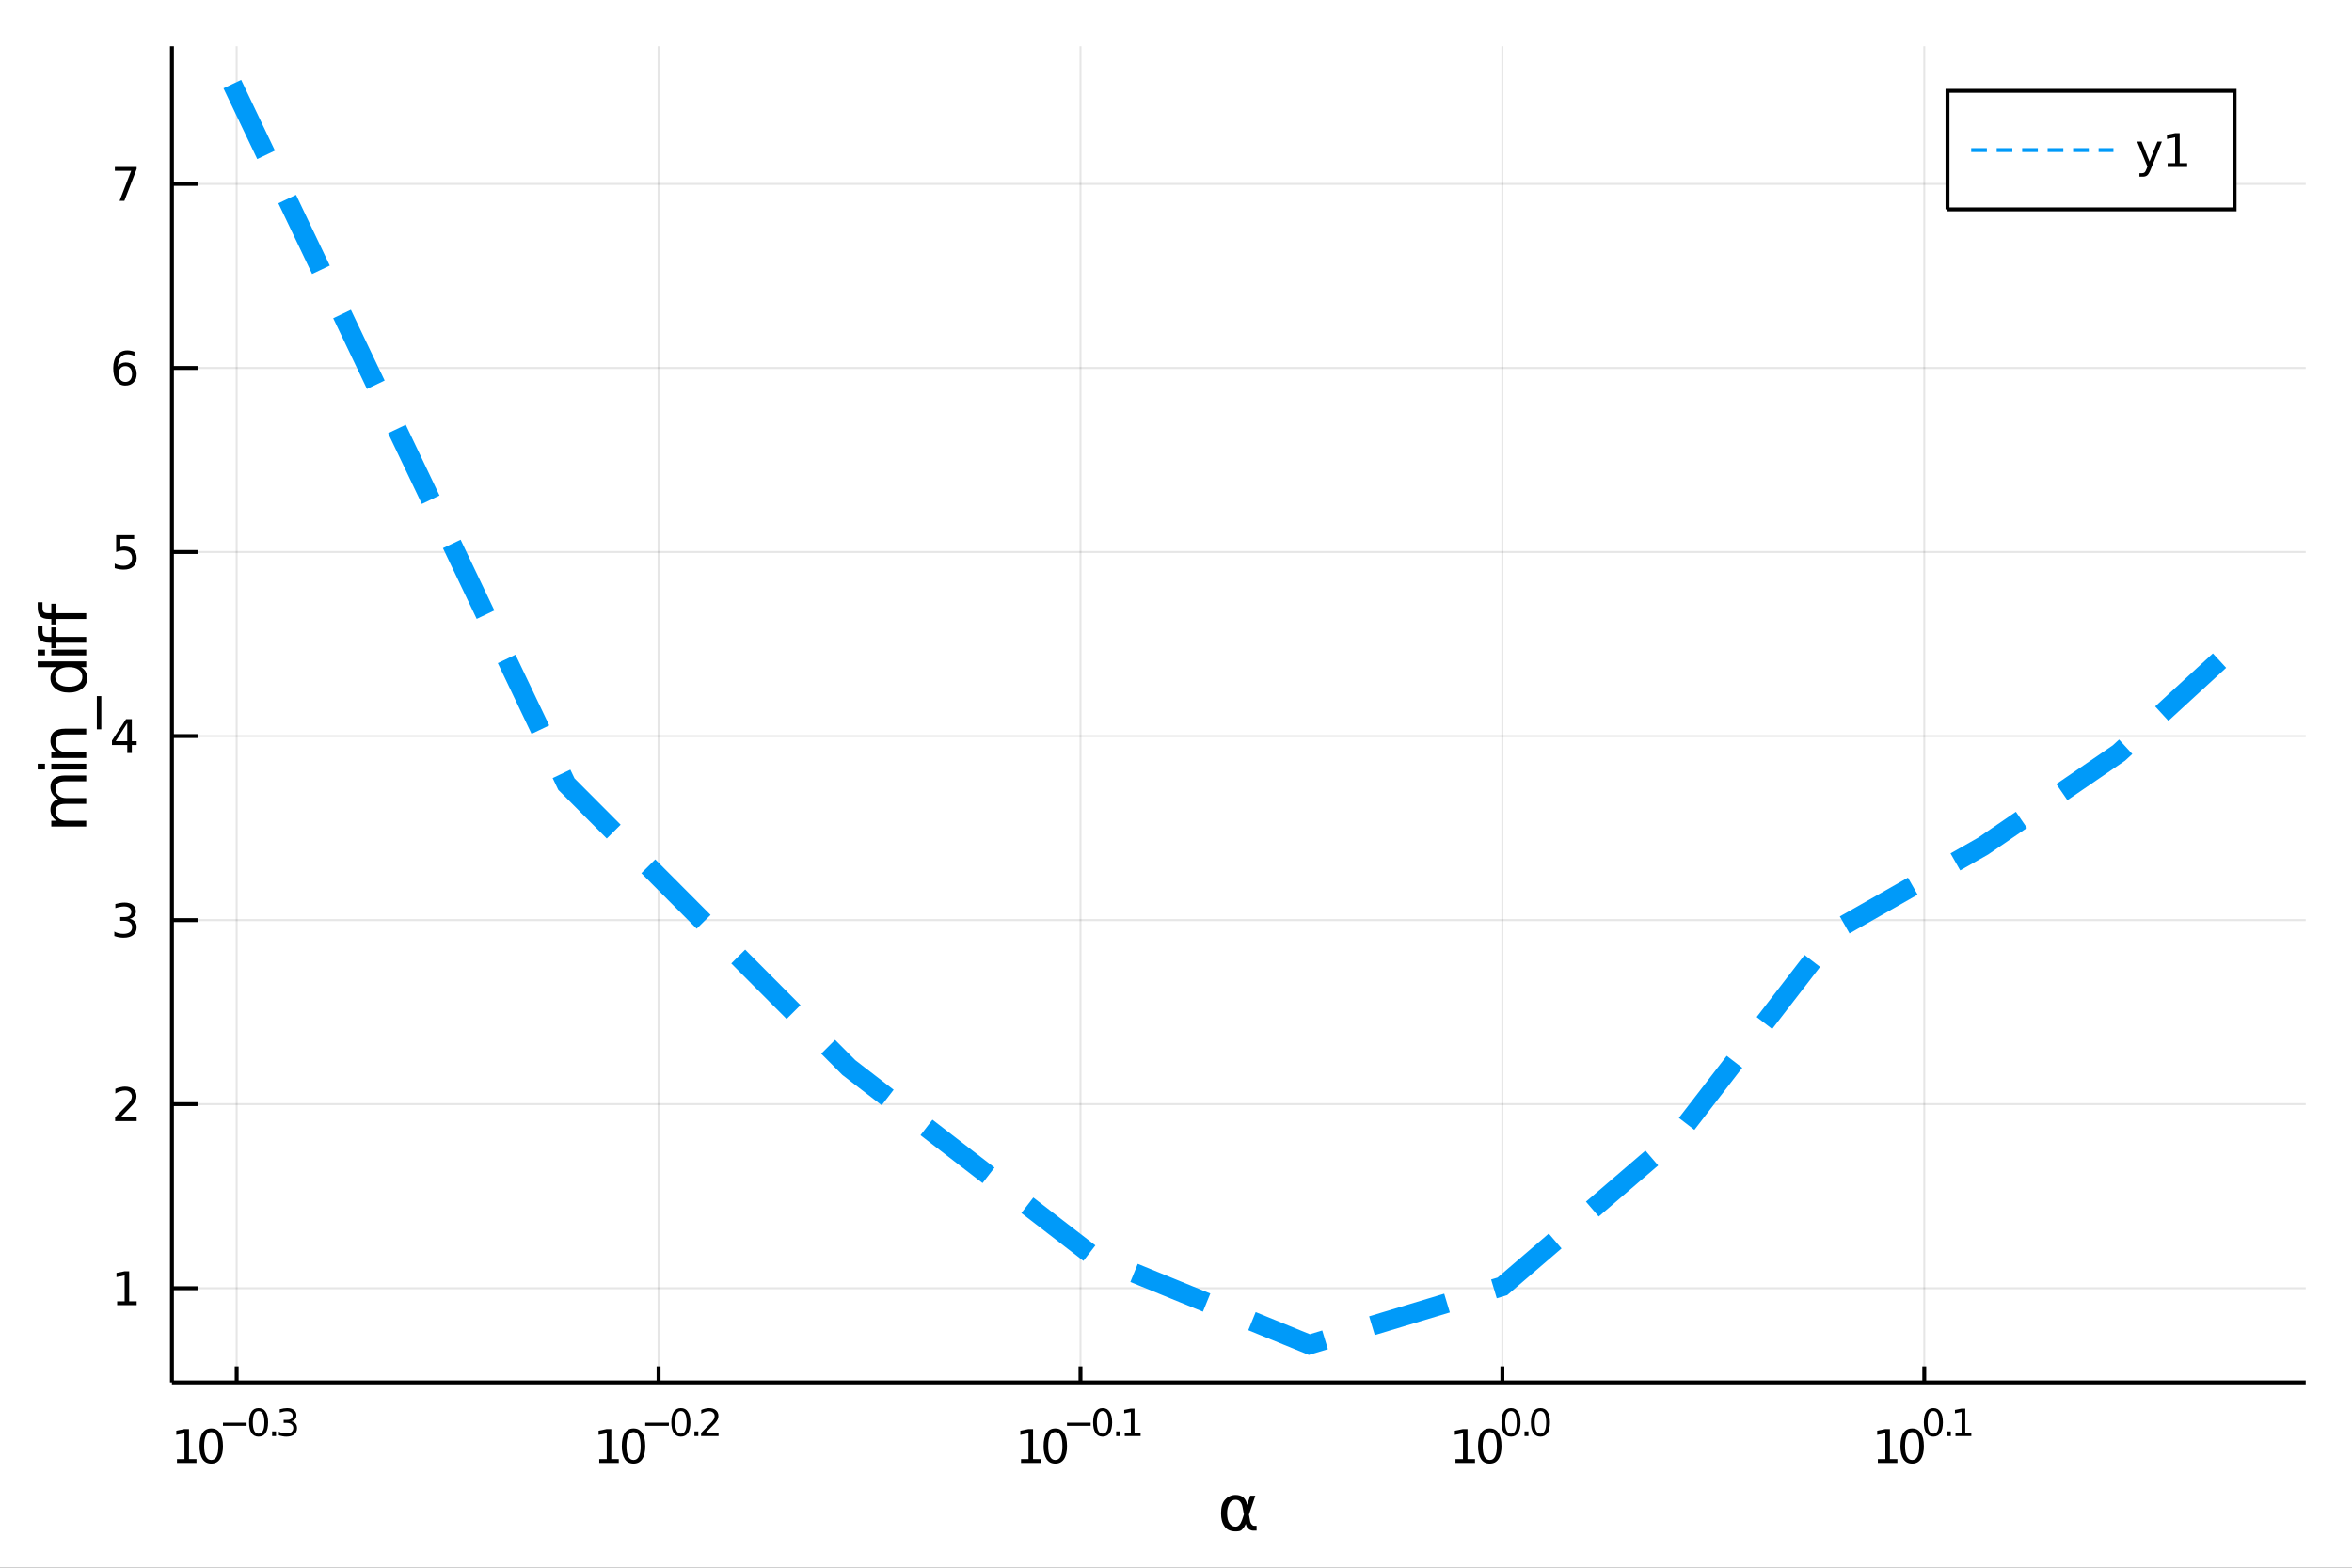 <?xml version="1.0" encoding="utf-8"?>
<svg xmlns="http://www.w3.org/2000/svg" xmlns:xlink="http://www.w3.org/1999/xlink" width="600" height="400" viewBox="0 0 2400 1600">
<rect x="0" y="0" width="2400" height="1600" fill="#333333" stroke="none"/>
<defs>
  <clipPath id="clip010">
    <rect x="0" y="0" width="2400" height="1600"/>
  </clipPath>
</defs>
<path clip-path="url(#clip010)" d="
M0 1600 L2400 1600 L2400 0 L0 0  Z
  " fill="#ffffff" fill-rule="evenodd" fill-opacity="1"/>
<defs>
  <clipPath id="clip011">
    <rect x="480" y="0" width="1681" height="1600"/>
  </clipPath>
</defs>
<path clip-path="url(#clip010)" d="
M175.445 1410.9 L2352.76 1410.9 L2352.76 47.244 L175.445 47.244  Z
  " fill="#ffffff" fill-rule="evenodd" fill-opacity="1"/>
<defs>
  <clipPath id="clip012">
    <rect x="175" y="47" width="2178" height="1365"/>
  </clipPath>
</defs>
<polyline clip-path="url(#clip012)" style="stroke:#000000; stroke-width:2; stroke-opacity:0.1; fill:none" points="
  241.501,1410.9 241.501,47.244 
  "/>
<polyline clip-path="url(#clip012)" style="stroke:#000000; stroke-width:2; stroke-opacity:0.1; fill:none" points="
  672.014,1410.9 672.014,47.244 
  "/>
<polyline clip-path="url(#clip012)" style="stroke:#000000; stroke-width:2; stroke-opacity:0.1; fill:none" points="
  1102.53,1410.9 1102.53,47.244 
  "/>
<polyline clip-path="url(#clip012)" style="stroke:#000000; stroke-width:2; stroke-opacity:0.1; fill:none" points="
  1533.04,1410.9 1533.04,47.244 
  "/>
<polyline clip-path="url(#clip012)" style="stroke:#000000; stroke-width:2; stroke-opacity:0.1; fill:none" points="
  1963.55,1410.9 1963.55,47.244 
  "/>
<polyline clip-path="url(#clip010)" style="stroke:#000000; stroke-width:4; stroke-opacity:1; fill:none" points="
  175.445,1410.9 2352.76,1410.9 
  "/>
<polyline clip-path="url(#clip010)" style="stroke:#000000; stroke-width:4; stroke-opacity:1; fill:none" points="
  241.501,1410.9 241.501,1394.53 
  "/>
<polyline clip-path="url(#clip010)" style="stroke:#000000; stroke-width:4; stroke-opacity:1; fill:none" points="
  672.014,1410.9 672.014,1394.53 
  "/>
<polyline clip-path="url(#clip010)" style="stroke:#000000; stroke-width:4; stroke-opacity:1; fill:none" points="
  1102.53,1410.9 1102.53,1394.53 
  "/>
<polyline clip-path="url(#clip010)" style="stroke:#000000; stroke-width:4; stroke-opacity:1; fill:none" points="
  1533.04,1410.9 1533.04,1394.53 
  "/>
<polyline clip-path="url(#clip010)" style="stroke:#000000; stroke-width:4; stroke-opacity:1; fill:none" points="
  1963.55,1410.9 1963.55,1394.53 
  "/>
<path clip-path="url(#clip010)" d="M 0 0 M180.592 1489.17 L188.231 1489.17 L188.231 1462.8 L179.92 1464.47 L179.92 1460.21 L188.184 1458.54 L192.86 1458.54 L192.86 1489.17 L200.499 1489.17 L200.499 1493.1 L180.592 1493.1 L180.592 1489.17 Z" fill="#000000" fill-rule="evenodd" fill-opacity="1" /><path clip-path="url(#clip010)" d="M 0 0 M215.568 1461.62 Q211.957 1461.62 210.129 1465.19 Q208.323 1468.73 208.323 1475.86 Q208.323 1482.97 210.129 1486.53 Q211.957 1490.07 215.568 1490.07 Q219.203 1490.07 221.008 1486.53 Q222.837 1482.97 222.837 1475.86 Q222.837 1468.73 221.008 1465.19 Q219.203 1461.62 215.568 1461.62 M215.568 1457.92 Q221.379 1457.92 224.434 1462.53 Q227.513 1467.11 227.513 1475.86 Q227.513 1484.59 224.434 1489.19 Q221.379 1493.78 215.568 1493.78 Q209.758 1493.78 206.68 1489.19 Q203.624 1484.59 203.624 1475.86 Q203.624 1467.11 206.68 1462.53 Q209.758 1457.92 215.568 1457.92 Z" fill="#000000" fill-rule="evenodd" fill-opacity="1" /><path clip-path="url(#clip010)" d="M 0 0 M227.513 1452.02 L251.624 1452.02 L251.624 1455.22 L227.513 1455.22 L227.513 1452.02 Z" fill="#000000" fill-rule="evenodd" fill-opacity="1" /><path clip-path="url(#clip010)" d="M 0 0 M263.868 1440.11 Q260.934 1440.11 259.448 1443.01 Q257.981 1445.89 257.981 1451.68 Q257.981 1457.46 259.448 1460.35 Q260.934 1463.23 263.868 1463.23 Q266.821 1463.23 268.288 1460.35 Q269.774 1457.46 269.774 1451.68 Q269.774 1445.89 268.288 1443.01 Q266.821 1440.11 263.868 1440.11 M263.868 1437.11 Q268.589 1437.11 271.072 1440.85 Q273.573 1444.57 273.573 1451.68 Q273.573 1458.77 271.072 1462.51 Q268.589 1466.24 263.868 1466.24 Q259.147 1466.24 256.646 1462.51 Q254.163 1458.77 254.163 1451.68 Q254.163 1444.57 256.646 1440.85 Q259.147 1437.11 263.868 1437.11 Z" fill="#000000" fill-rule="evenodd" fill-opacity="1" /><path clip-path="url(#clip010)" d="M 0 0 M277.692 1460.92 L281.66 1460.92 L281.66 1465.69 L277.692 1465.69 L277.692 1460.92 Z" fill="#000000" fill-rule="evenodd" fill-opacity="1" /><path clip-path="url(#clip010)" d="M 0 0 M297.29 1450.55 Q300.017 1451.14 301.54 1452.98 Q303.082 1454.82 303.082 1457.53 Q303.082 1461.69 300.224 1463.96 Q297.365 1466.24 292.099 1466.24 Q290.331 1466.24 288.45 1465.88 Q286.588 1465.54 284.594 1464.85 L284.594 1461.18 Q286.174 1462.1 288.055 1462.57 Q289.936 1463.04 291.986 1463.04 Q295.559 1463.04 297.421 1461.63 Q299.302 1460.22 299.302 1457.53 Q299.302 1455.05 297.553 1453.66 Q295.823 1452.25 292.719 1452.25 L289.447 1452.25 L289.447 1449.12 L292.87 1449.12 Q295.672 1449.12 297.158 1448.01 Q298.644 1446.89 298.644 1444.78 Q298.644 1442.62 297.102 1441.47 Q295.578 1440.3 292.719 1440.3 Q291.158 1440.3 289.372 1440.64 Q287.585 1440.98 285.441 1441.69 L285.441 1438.31 Q287.604 1437.71 289.484 1437.41 Q291.384 1437.11 293.058 1437.11 Q297.384 1437.11 299.904 1439.08 Q302.424 1441.04 302.424 1444.38 Q302.424 1446.72 301.089 1448.33 Q299.753 1449.93 297.29 1450.55 Z" fill="#000000" fill-rule="evenodd" fill-opacity="1" /><path clip-path="url(#clip010)" d="M 0 0 M611.49 1489.17 L619.129 1489.17 L619.129 1462.8 L610.819 1464.47 L610.819 1460.21 L619.082 1458.54 L623.758 1458.54 L623.758 1489.17 L631.397 1489.17 L631.397 1493.1 L611.49 1493.1 L611.49 1489.17 Z" fill="#000000" fill-rule="evenodd" fill-opacity="1" /><path clip-path="url(#clip010)" d="M 0 0 M646.467 1461.62 Q642.855 1461.62 641.027 1465.19 Q639.221 1468.73 639.221 1475.86 Q639.221 1482.97 641.027 1486.53 Q642.855 1490.07 646.467 1490.07 Q650.101 1490.07 651.906 1486.53 Q653.735 1482.97 653.735 1475.86 Q653.735 1468.73 651.906 1465.19 Q650.101 1461.62 646.467 1461.62 M646.467 1457.92 Q652.277 1457.92 655.332 1462.53 Q658.411 1467.11 658.411 1475.86 Q658.411 1484.59 655.332 1489.19 Q652.277 1493.78 646.467 1493.78 Q640.656 1493.78 637.578 1489.19 Q634.522 1484.59 634.522 1475.86 Q634.522 1467.11 637.578 1462.53 Q640.656 1457.92 646.467 1457.92 Z" fill="#000000" fill-rule="evenodd" fill-opacity="1" /><path clip-path="url(#clip010)" d="M 0 0 M658.411 1452.02 L682.522 1452.02 L682.522 1455.22 L658.411 1455.22 L658.411 1452.02 Z" fill="#000000" fill-rule="evenodd" fill-opacity="1" /><path clip-path="url(#clip010)" d="M 0 0 M694.766 1440.11 Q691.832 1440.11 690.346 1443.01 Q688.879 1445.89 688.879 1451.68 Q688.879 1457.46 690.346 1460.35 Q691.832 1463.23 694.766 1463.23 Q697.719 1463.23 699.186 1460.35 Q700.672 1457.46 700.672 1451.68 Q700.672 1445.89 699.186 1443.01 Q697.719 1440.11 694.766 1440.11 M694.766 1437.11 Q699.487 1437.11 701.97 1440.85 Q704.471 1444.57 704.471 1451.68 Q704.471 1458.77 701.97 1462.51 Q699.487 1466.24 694.766 1466.24 Q690.046 1466.24 687.544 1462.51 Q685.062 1458.77 685.062 1451.68 Q685.062 1444.57 687.544 1440.85 Q690.046 1437.11 694.766 1437.11 Z" fill="#000000" fill-rule="evenodd" fill-opacity="1" /><path clip-path="url(#clip010)" d="M 0 0 M708.59 1460.92 L712.558 1460.92 L712.558 1465.69 L708.59 1465.69 L708.59 1460.92 Z" fill="#000000" fill-rule="evenodd" fill-opacity="1" /><path clip-path="url(#clip010)" d="M 0 0 M719.95 1462.5 L733.209 1462.5 L733.209 1465.69 L715.38 1465.69 L715.38 1462.5 Q717.543 1460.26 721.266 1456.5 Q725.009 1452.72 725.968 1451.63 Q727.793 1449.58 728.507 1448.16 Q729.241 1446.74 729.241 1445.36 Q729.241 1443.12 727.661 1441.71 Q726.1 1440.3 723.58 1440.3 Q721.793 1440.3 719.799 1440.92 Q717.825 1441.54 715.568 1442.8 L715.568 1438.97 Q717.862 1438.05 719.856 1437.58 Q721.85 1437.11 723.505 1437.11 Q727.868 1437.11 730.463 1439.29 Q733.059 1441.47 733.059 1445.12 Q733.059 1446.85 732.401 1448.41 Q731.761 1449.95 730.05 1452.06 Q729.579 1452.6 727.059 1455.22 Q724.539 1457.81 719.95 1462.5 Z" fill="#000000" fill-rule="evenodd" fill-opacity="1" /><path clip-path="url(#clip010)" d="M 0 0 M1041.85 1489.17 L1049.49 1489.17 L1049.49 1462.8 L1041.18 1464.47 L1041.18 1460.21 L1049.44 1458.54 L1054.12 1458.54 L1054.12 1489.17 L1061.76 1489.17 L1061.76 1493.1 L1041.85 1493.1 L1041.85 1489.17 Z" fill="#000000" fill-rule="evenodd" fill-opacity="1" /><path clip-path="url(#clip010)" d="M 0 0 M1076.83 1461.62 Q1073.22 1461.62 1071.39 1465.19 Q1069.58 1468.73 1069.58 1475.86 Q1069.58 1482.97 1071.39 1486.53 Q1073.22 1490.07 1076.83 1490.07 Q1080.46 1490.07 1082.27 1486.53 Q1084.1 1482.97 1084.1 1475.86 Q1084.1 1468.73 1082.27 1465.19 Q1080.46 1461.62 1076.83 1461.62 M1076.83 1457.92 Q1082.64 1457.92 1085.69 1462.53 Q1088.77 1467.11 1088.77 1475.86 Q1088.77 1484.59 1085.69 1489.19 Q1082.64 1493.78 1076.83 1493.78 Q1071.02 1493.78 1067.94 1489.19 Q1064.88 1484.59 1064.88 1475.86 Q1064.88 1467.11 1067.94 1462.53 Q1071.02 1457.92 1076.83 1457.92 Z" fill="#000000" fill-rule="evenodd" fill-opacity="1" /><path clip-path="url(#clip010)" d="M 0 0 M1088.77 1452.02 L1112.88 1452.02 L1112.88 1455.22 L1088.77 1455.22 L1088.77 1452.02 Z" fill="#000000" fill-rule="evenodd" fill-opacity="1" /><path clip-path="url(#clip010)" d="M 0 0 M1125.13 1440.11 Q1122.19 1440.11 1120.71 1443.01 Q1119.24 1445.89 1119.24 1451.68 Q1119.24 1457.46 1120.71 1460.35 Q1122.19 1463.23 1125.13 1463.23 Q1128.08 1463.23 1129.55 1460.35 Q1131.03 1457.46 1131.03 1451.68 Q1131.03 1445.89 1129.55 1443.01 Q1128.08 1440.11 1125.13 1440.11 M1125.13 1437.11 Q1129.85 1437.11 1132.33 1440.85 Q1134.83 1444.57 1134.83 1451.68 Q1134.83 1458.77 1132.33 1462.51 Q1129.85 1466.24 1125.13 1466.24 Q1120.41 1466.24 1117.91 1462.51 Q1115.42 1458.77 1115.42 1451.68 Q1115.42 1444.57 1117.91 1440.85 Q1120.41 1437.11 1125.13 1437.11 Z" fill="#000000" fill-rule="evenodd" fill-opacity="1" /><path clip-path="url(#clip010)" d="M 0 0 M1138.95 1460.92 L1142.92 1460.92 L1142.92 1465.69 L1138.95 1465.69 L1138.95 1460.92 Z" fill="#000000" fill-rule="evenodd" fill-opacity="1" /><path clip-path="url(#clip010)" d="M 0 0 M1147.7 1462.5 L1153.9 1462.5 L1153.9 1441.07 L1147.15 1442.43 L1147.15 1438.97 L1153.87 1437.61 L1157.67 1437.61 L1157.67 1462.5 L1163.87 1462.5 L1163.87 1465.69 L1147.7 1465.69 L1147.7 1462.5 Z" fill="#000000" fill-rule="evenodd" fill-opacity="1" /><path clip-path="url(#clip010)" d="M 0 0 M1485.19 1489.17 L1492.83 1489.17 L1492.83 1462.8 L1484.52 1464.47 L1484.52 1460.21 L1492.78 1458.54 L1497.46 1458.54 L1497.46 1489.17 L1505.1 1489.17 L1505.1 1493.1 L1485.19 1493.1 L1485.19 1489.17 Z" fill="#000000" fill-rule="evenodd" fill-opacity="1" /><path clip-path="url(#clip010)" d="M 0 0 M1520.17 1461.62 Q1516.56 1461.62 1514.73 1465.19 Q1512.92 1468.73 1512.92 1475.86 Q1512.92 1482.97 1514.73 1486.53 Q1516.56 1490.07 1520.17 1490.07 Q1523.8 1490.07 1525.61 1486.53 Q1527.44 1482.97 1527.44 1475.86 Q1527.44 1468.73 1525.61 1465.19 Q1523.8 1461.62 1520.17 1461.62 M1520.17 1457.92 Q1525.98 1457.92 1529.03 1462.53 Q1532.11 1467.11 1532.11 1475.86 Q1532.11 1484.59 1529.03 1489.19 Q1525.98 1493.78 1520.17 1493.78 Q1514.36 1493.78 1511.28 1489.19 Q1508.22 1484.59 1508.22 1475.86 Q1508.22 1467.11 1511.28 1462.53 Q1514.36 1457.92 1520.17 1457.92 Z" fill="#000000" fill-rule="evenodd" fill-opacity="1" /><path clip-path="url(#clip010)" d="M 0 0 M1541.82 1440.11 Q1538.88 1440.11 1537.4 1443.01 Q1535.93 1445.89 1535.93 1451.68 Q1535.93 1457.46 1537.4 1460.35 Q1538.88 1463.23 1541.82 1463.23 Q1544.77 1463.23 1546.24 1460.35 Q1547.72 1457.46 1547.72 1451.68 Q1547.72 1445.89 1546.24 1443.01 Q1544.77 1440.11 1541.82 1440.11 M1541.82 1437.11 Q1546.54 1437.11 1549.02 1440.85 Q1551.52 1444.57 1551.52 1451.68 Q1551.52 1458.77 1549.02 1462.51 Q1546.54 1466.24 1541.82 1466.24 Q1537.1 1466.24 1534.59 1462.51 Q1532.11 1458.77 1532.11 1451.68 Q1532.11 1444.57 1534.59 1440.85 Q1537.1 1437.11 1541.82 1437.11 Z" fill="#000000" fill-rule="evenodd" fill-opacity="1" /><path clip-path="url(#clip010)" d="M 0 0 M1555.64 1460.92 L1559.61 1460.92 L1559.61 1465.69 L1555.64 1465.69 L1555.64 1460.92 Z" fill="#000000" fill-rule="evenodd" fill-opacity="1" /><path clip-path="url(#clip010)" d="M 0 0 M1571.85 1440.11 Q1568.92 1440.11 1567.43 1443.01 Q1565.97 1445.89 1565.97 1451.68 Q1565.97 1457.46 1567.43 1460.35 Q1568.92 1463.23 1571.85 1463.23 Q1574.81 1463.23 1576.27 1460.35 Q1577.76 1457.46 1577.76 1451.68 Q1577.76 1445.89 1576.27 1443.01 Q1574.81 1440.11 1571.85 1440.11 M1571.85 1437.11 Q1576.57 1437.11 1579.06 1440.85 Q1581.56 1444.57 1581.56 1451.68 Q1581.56 1458.77 1579.06 1462.51 Q1576.57 1466.24 1571.85 1466.24 Q1567.13 1466.24 1564.63 1462.51 Q1562.15 1458.77 1562.15 1451.68 Q1562.15 1444.57 1564.63 1440.85 Q1567.13 1437.11 1571.85 1437.11 Z" fill="#000000" fill-rule="evenodd" fill-opacity="1" /><path clip-path="url(#clip010)" d="M 0 0 M1916.2 1489.17 L1923.84 1489.17 L1923.84 1462.8 L1915.53 1464.47 L1915.53 1460.21 L1923.79 1458.54 L1928.47 1458.54 L1928.47 1489.17 L1936.11 1489.17 L1936.11 1493.1 L1916.2 1493.1 L1916.2 1489.17 Z" fill="#000000" fill-rule="evenodd" fill-opacity="1" /><path clip-path="url(#clip010)" d="M 0 0 M1951.18 1461.62 Q1947.57 1461.62 1945.74 1465.19 Q1943.93 1468.73 1943.93 1475.86 Q1943.93 1482.97 1945.74 1486.53 Q1947.57 1490.07 1951.18 1490.07 Q1954.81 1490.07 1956.62 1486.53 Q1958.45 1482.97 1958.45 1475.86 Q1958.45 1468.73 1956.62 1465.19 Q1954.81 1461.62 1951.18 1461.62 M1951.18 1457.92 Q1956.99 1457.92 1960.04 1462.53 Q1963.12 1467.11 1963.12 1475.86 Q1963.12 1484.59 1960.04 1489.19 Q1956.99 1493.78 1951.18 1493.78 Q1945.37 1493.78 1942.29 1489.19 Q1939.23 1484.59 1939.23 1475.86 Q1939.23 1467.11 1942.29 1462.53 Q1945.37 1457.92 1951.18 1457.92 Z" fill="#000000" fill-rule="evenodd" fill-opacity="1" /><path clip-path="url(#clip010)" d="M 0 0 M1972.83 1440.11 Q1969.89 1440.11 1968.41 1443.01 Q1966.94 1445.89 1966.94 1451.68 Q1966.94 1457.46 1968.41 1460.35 Q1969.89 1463.23 1972.83 1463.23 Q1975.78 1463.23 1977.25 1460.35 Q1978.73 1457.46 1978.73 1451.68 Q1978.73 1445.89 1977.25 1443.01 Q1975.78 1440.11 1972.83 1440.11 M1972.83 1437.11 Q1977.55 1437.11 1980.03 1440.85 Q1982.53 1444.57 1982.53 1451.68 Q1982.53 1458.77 1980.03 1462.51 Q1977.55 1466.24 1972.83 1466.24 Q1968.11 1466.24 1965.61 1462.51 Q1963.12 1458.77 1963.12 1451.68 Q1963.12 1444.57 1965.61 1440.85 Q1968.11 1437.11 1972.83 1437.11 Z" fill="#000000" fill-rule="evenodd" fill-opacity="1" /><path clip-path="url(#clip010)" d="M 0 0 M1986.65 1460.92 L1990.62 1460.92 L1990.62 1465.69 L1986.65 1465.69 L1986.65 1460.92 Z" fill="#000000" fill-rule="evenodd" fill-opacity="1" /><path clip-path="url(#clip010)" d="M 0 0 M1995.4 1462.5 L2001.6 1462.5 L2001.6 1441.07 L1994.85 1442.43 L1994.85 1438.97 L2001.57 1437.61 L2005.37 1437.61 L2005.37 1462.5 L2011.57 1462.5 L2011.57 1465.69 L1995.4 1465.69 L1995.4 1462.5 Z" fill="#000000" fill-rule="evenodd" fill-opacity="1" /><path clip-path="url(#clip010)" d="M 0 0 M1269.3 1545.6 L1267.9 1538.25 Q1266.47 1530.71 1260.81 1530.71 Q1256.54 1530.71 1254.6 1534.21 Q1252.15 1538.6 1252.15 1544.39 Q1252.15 1551.4 1254.54 1554.74 Q1256.96 1558.14 1260.81 1558.14 Q1265.07 1558.14 1267.36 1551.36 L1269.3 1545.6 M1272.58 1535.86 L1275.73 1526.54 L1280.95 1526.54 L1274.43 1545.86 L1275.7 1552.83 Q1275.99 1554.39 1277.1 1555.69 Q1278.41 1557.22 1279.43 1557.22 L1282.23 1557.22 L1282.23 1562.19 L1278.73 1562.19 Q1275.73 1562.19 1273.06 1559.51 Q1271.76 1558.18 1271.21 1555.37 Q1269.75 1558.91 1266.76 1561.68 Q1265.36 1562.98 1260.81 1562.98 Q1253.33 1562.98 1249.7 1558.14 Q1245.97 1553.15 1245.97 1544.39 Q1245.97 1535.04 1250.02 1530.64 Q1254.5 1525.74 1260.81 1525.74 Q1270.7 1525.74 1272.58 1535.86 Z" fill="#000000" fill-rule="evenodd" fill-opacity="1" /><polyline clip-path="url(#clip012)" style="stroke:#000000; stroke-width:2; stroke-opacity:0.1; fill:none" points="
  175.445,1314.75 2352.76,1314.75 
  "/>
<polyline clip-path="url(#clip012)" style="stroke:#000000; stroke-width:2; stroke-opacity:0.1; fill:none" points="
  175.445,1126.91 2352.76,1126.91 
  "/>
<polyline clip-path="url(#clip012)" style="stroke:#000000; stroke-width:2; stroke-opacity:0.1; fill:none" points="
  175.445,939.071 2352.76,939.071 
  "/>
<polyline clip-path="url(#clip012)" style="stroke:#000000; stroke-width:2; stroke-opacity:0.1; fill:none" points="
  175.445,751.231 2352.76,751.231 
  "/>
<polyline clip-path="url(#clip012)" style="stroke:#000000; stroke-width:2; stroke-opacity:0.1; fill:none" points="
  175.445,563.39 2352.76,563.39 
  "/>
<polyline clip-path="url(#clip012)" style="stroke:#000000; stroke-width:2; stroke-opacity:0.1; fill:none" points="
  175.445,375.55 2352.76,375.55 
  "/>
<polyline clip-path="url(#clip012)" style="stroke:#000000; stroke-width:2; stroke-opacity:0.1; fill:none" points="
  175.445,187.71 2352.76,187.71 
  "/>
<polyline clip-path="url(#clip010)" style="stroke:#000000; stroke-width:4; stroke-opacity:1; fill:none" points="
  175.445,1410.9 175.445,47.244 
  "/>
<polyline clip-path="url(#clip010)" style="stroke:#000000; stroke-width:4; stroke-opacity:1; fill:none" points="
  175.445,1314.75 201.573,1314.75 
  "/>
<polyline clip-path="url(#clip010)" style="stroke:#000000; stroke-width:4; stroke-opacity:1; fill:none" points="
  175.445,1126.91 201.573,1126.91 
  "/>
<polyline clip-path="url(#clip010)" style="stroke:#000000; stroke-width:4; stroke-opacity:1; fill:none" points="
  175.445,939.071 201.573,939.071 
  "/>
<polyline clip-path="url(#clip010)" style="stroke:#000000; stroke-width:4; stroke-opacity:1; fill:none" points="
  175.445,751.231 201.573,751.231 
  "/>
<polyline clip-path="url(#clip010)" style="stroke:#000000; stroke-width:4; stroke-opacity:1; fill:none" points="
  175.445,563.39 201.573,563.39 
  "/>
<polyline clip-path="url(#clip010)" style="stroke:#000000; stroke-width:4; stroke-opacity:1; fill:none" points="
  175.445,375.55 201.573,375.55 
  "/>
<polyline clip-path="url(#clip010)" style="stroke:#000000; stroke-width:4; stroke-opacity:1; fill:none" points="
  175.445,187.71 201.573,187.71 
  "/>
<path clip-path="url(#clip010)" d="M 0 0 M119.538 1328.1 L127.177 1328.1 L127.177 1301.73 L118.867 1303.4 L118.867 1299.14 L127.13 1297.47 L131.806 1297.47 L131.806 1328.1 L139.445 1328.1 L139.445 1332.03 L119.538 1332.03 L119.538 1328.1 Z" fill="#000000" fill-rule="evenodd" fill-opacity="1" /><path clip-path="url(#clip010)" d="M 0 0 M123.126 1140.26 L139.445 1140.26 L139.445 1144.19 L117.501 1144.19 L117.501 1140.26 Q120.163 1137.5 124.746 1132.87 Q129.353 1128.22 130.533 1126.88 Q132.779 1124.35 133.658 1122.62 Q134.561 1120.86 134.561 1119.17 Q134.561 1116.41 132.617 1114.68 Q130.695 1112.94 127.593 1112.94 Q125.394 1112.94 122.941 1113.71 Q120.51 1114.47 117.732 1116.02 L117.732 1111.3 Q120.556 1110.16 123.01 1109.59 Q125.464 1109.01 127.501 1109.01 Q132.871 1109.01 136.066 1111.69 Q139.26 1114.38 139.26 1118.87 Q139.26 1121 138.45 1122.92 Q137.663 1124.82 135.556 1127.41 Q134.978 1128.08 131.876 1131.3 Q128.774 1134.49 123.126 1140.26 Z" fill="#000000" fill-rule="evenodd" fill-opacity="1" /><path clip-path="url(#clip010)" d="M 0 0 M132.316 937.717 Q135.672 938.435 137.547 940.703 Q139.445 942.972 139.445 946.305 Q139.445 951.421 135.927 954.222 Q132.408 957.023 125.927 957.023 Q123.751 957.023 121.436 956.583 Q119.144 956.166 116.691 955.31 L116.691 950.796 Q118.635 951.93 120.95 952.509 Q123.265 953.087 125.788 953.087 Q130.186 953.087 132.478 951.351 Q134.792 949.615 134.792 946.305 Q134.792 943.25 132.64 941.537 Q130.51 939.8 126.691 939.8 L122.663 939.8 L122.663 935.958 L126.876 935.958 Q130.325 935.958 132.154 934.592 Q133.982 933.203 133.982 930.611 Q133.982 927.949 132.084 926.537 Q130.209 925.101 126.691 925.101 Q124.769 925.101 122.57 925.518 Q120.371 925.935 117.732 926.814 L117.732 922.648 Q120.394 921.907 122.709 921.537 Q125.047 921.166 127.107 921.166 Q132.431 921.166 135.533 923.597 Q138.635 926.004 138.635 930.125 Q138.635 932.995 136.992 934.986 Q135.348 936.953 132.316 937.717 Z" fill="#000000" fill-rule="evenodd" fill-opacity="1" /><path clip-path="url(#clip010)" d="M 0 0 M129.862 738.025 L118.056 756.474 L129.862 756.474 L129.862 738.025 M128.635 733.951 L134.515 733.951 L134.515 756.474 L139.445 756.474 L139.445 760.363 L134.515 760.363 L134.515 768.511 L129.862 768.511 L129.862 760.363 L114.26 760.363 L114.26 755.849 L128.635 733.951 Z" fill="#000000" fill-rule="evenodd" fill-opacity="1" /><path clip-path="url(#clip010)" d="M 0 0 M118.543 546.11 L136.899 546.11 L136.899 550.046 L122.825 550.046 L122.825 558.518 Q123.843 558.171 124.862 558.009 Q125.88 557.823 126.899 557.823 Q132.686 557.823 136.066 560.995 Q139.445 564.166 139.445 569.583 Q139.445 575.161 135.973 578.263 Q132.501 581.342 126.181 581.342 Q124.005 581.342 121.737 580.971 Q119.492 580.601 117.084 579.86 L117.084 575.161 Q119.168 576.295 121.39 576.851 Q123.612 577.407 126.089 577.407 Q130.093 577.407 132.431 575.3 Q134.769 573.194 134.769 569.583 Q134.769 565.971 132.431 563.865 Q130.093 561.759 126.089 561.759 Q124.214 561.759 122.339 562.175 Q120.487 562.592 118.543 563.471 L118.543 546.11 Z" fill="#000000" fill-rule="evenodd" fill-opacity="1" /><path clip-path="url(#clip010)" d="M 0 0 M127.917 373.687 Q124.769 373.687 122.918 375.839 Q121.089 377.992 121.089 381.742 Q121.089 385.469 122.918 387.645 Q124.769 389.798 127.917 389.798 Q131.066 389.798 132.894 387.645 Q134.746 385.469 134.746 381.742 Q134.746 377.992 132.894 375.839 Q131.066 373.687 127.917 373.687 M137.2 359.034 L137.2 363.293 Q135.441 362.46 133.635 362.02 Q131.853 361.58 130.093 361.58 Q125.464 361.58 123.01 364.705 Q120.58 367.83 120.232 374.15 Q121.598 372.136 123.658 371.071 Q125.718 369.983 128.195 369.983 Q133.404 369.983 136.413 373.154 Q139.445 376.302 139.445 381.742 Q139.445 387.066 136.297 390.284 Q133.149 393.501 127.917 393.501 Q121.922 393.501 118.751 388.918 Q115.58 384.312 115.58 375.585 Q115.58 367.39 119.468 362.529 Q123.357 357.645 129.908 357.645 Q131.667 357.645 133.45 357.992 Q135.255 358.339 137.2 359.034 Z" fill="#000000" fill-rule="evenodd" fill-opacity="1" /><path clip-path="url(#clip010)" d="M 0 0 M117.223 170.43 L139.445 170.43 L139.445 172.42 L126.899 204.99 L122.015 204.99 L133.82 174.365 L117.223 174.365 L117.223 170.43 Z" fill="#000000" fill-rule="evenodd" fill-opacity="1" /><path clip-path="url(#clip010)" d="M 0 0 M59.199 815.533 Q55.253 813.336 53.375 810.281 Q51.497 807.225 51.497 803.088 Q51.497 797.518 55.412 794.494 Q59.295 791.47 66.488 791.47 L88.004 791.47 L88.004 797.358 L66.679 797.358 Q61.555 797.358 59.072 799.173 Q56.589 800.987 56.589 804.711 Q56.589 809.262 59.613 811.904 Q62.637 814.546 67.857 814.546 L88.004 814.546 L88.004 820.434 L66.679 820.434 Q61.523 820.434 59.072 822.248 Q56.589 824.063 56.589 827.85 Q56.589 832.338 59.645 834.98 Q62.669 837.622 67.857 837.622 L88.004 837.622 L88.004 843.51 L52.356 843.51 L52.356 837.622 L57.894 837.622 Q54.616 835.616 53.056 832.815 Q51.497 830.015 51.497 826.163 Q51.497 822.28 53.47 819.575 Q55.444 816.838 59.199 815.533 Z" fill="#000000" fill-rule="evenodd" fill-opacity="1" /><path clip-path="url(#clip010)" d="M 0 0 M52.356 785.327 L52.356 779.471 L88.004 779.471 L88.004 785.327 L52.356 785.327 M38.479 785.327 L38.479 779.471 L45.895 779.471 L45.895 785.327 L38.479 785.327 Z" fill="#000000" fill-rule="evenodd" fill-opacity="1" /><path clip-path="url(#clip010)" d="M 0 0 M66.488 743.696 L88.004 743.696 L88.004 749.552 L66.679 749.552 Q61.618 749.552 59.104 751.525 Q56.589 753.499 56.589 757.446 Q56.589 762.188 59.613 764.925 Q62.637 767.662 67.857 767.662 L88.004 767.662 L88.004 773.551 L52.356 773.551 L52.356 767.662 L57.894 767.662 Q54.68 765.562 53.088 762.729 Q51.497 759.864 51.497 756.141 Q51.497 749.998 55.316 746.847 Q59.104 743.696 66.488 743.696 Z" fill="#000000" fill-rule="evenodd" fill-opacity="1" /><path clip-path="url(#clip010)" d="M 0 0 M98.826 710.467 L103.377 710.467 L103.377 744.332 L98.826 744.332 L98.826 710.467 Z" fill="#000000" fill-rule="evenodd" fill-opacity="1" /><path clip-path="url(#clip010)" d="M 0 0 M57.767 680.866 L38.479 680.866 L38.479 675.01 L88.004 675.01 L88.004 680.866 L82.657 680.866 Q85.84 682.712 87.399 685.545 Q88.927 688.346 88.927 692.292 Q88.927 698.754 83.771 702.828 Q78.615 706.87 70.212 706.87 Q61.809 706.87 56.653 702.828 Q51.497 698.754 51.497 692.292 Q51.497 688.346 53.056 685.545 Q54.584 682.712 57.767 680.866 M70.212 700.823 Q76.673 700.823 80.365 698.181 Q84.026 695.507 84.026 690.86 Q84.026 686.213 80.365 683.54 Q76.673 680.866 70.212 680.866 Q63.751 680.866 60.09 683.54 Q56.398 686.213 56.398 690.86 Q56.398 695.507 60.09 698.181 Q63.751 700.823 70.212 700.823 Z" fill="#000000" fill-rule="evenodd" fill-opacity="1" /><path clip-path="url(#clip010)" d="M 0 0 M52.356 668.867 L52.356 663.01 L88.004 663.01 L88.004 668.867 L52.356 668.867 M38.479 668.867 L38.479 663.01 L45.895 663.01 L45.895 668.867 L38.479 668.867 Z" fill="#000000" fill-rule="evenodd" fill-opacity="1" /><path clip-path="url(#clip010)" d="M 0 0 M38.479 638.821 L43.349 638.821 L43.349 644.422 Q43.349 647.573 44.622 648.815 Q45.895 650.024 49.205 650.024 L52.356 650.024 L52.356 640.38 L56.908 640.38 L56.908 650.024 L88.004 650.024 L88.004 655.912 L56.908 655.912 L56.908 661.514 L52.356 661.514 L52.356 655.912 L49.874 655.912 Q43.922 655.912 41.216 653.143 Q38.479 650.374 38.479 644.359 L38.479 638.821 Z" fill="#000000" fill-rule="evenodd" fill-opacity="1" /><path clip-path="url(#clip010)" d="M 0 0 M38.479 614.631 L43.349 614.631 L43.349 620.233 Q43.349 623.384 44.622 624.625 Q45.895 625.835 49.205 625.835 L52.356 625.835 L52.356 616.19 L56.908 616.19 L56.908 625.835 L88.004 625.835 L88.004 631.723 L56.908 631.723 L56.908 637.325 L52.356 637.325 L52.356 631.723 L49.874 631.723 Q43.922 631.723 41.216 628.954 Q38.479 626.185 38.479 620.169 L38.479 614.631 Z" fill="#000000" fill-rule="evenodd" fill-opacity="1" /><polyline clip-path="url(#clip012)" style="stroke:#009af9; stroke-width:20; stroke-opacity:1; fill:none" stroke-dasharray="80, 50" points="
  237.067,85.838 577.952,800.265 866.167,1089.56 1115.83,1282.22 1336.05,1372.3 1533.04,1312.85 1711.24,1159.77 1873.92,948.778 2023.58,863.533 2162.14,768.538 
  2291.13,650.046 
  "/>
<path clip-path="url(#clip010)" d="
M1987.24 213.659 L2280.18 213.659 L2280.18 92.699 L1987.24 92.699  Z
  " fill="#ffffff" fill-rule="evenodd" fill-opacity="1"/>
<polyline clip-path="url(#clip010)" style="stroke:#000000; stroke-width:4; stroke-opacity:1; fill:none" points="
  1987.24,213.659 2280.18,213.659 2280.18,92.699 1987.24,92.699 1987.24,213.659 
  "/>
<polyline clip-path="url(#clip010)" style="stroke:#009af9; stroke-width:4; stroke-opacity:1; fill:none" stroke-dasharray="16, 10" points="
  2011.43,153.179 2156.58,153.179 
  "/>
<path clip-path="url(#clip010)" d="M 0 0 M2194.62 172.867 Q2192.81 177.496 2191.1 178.908 Q2189.39 180.32 2186.52 180.32 L2183.11 180.32 L2183.11 176.755 L2185.61 176.755 Q2187.37 176.755 2188.35 175.922 Q2189.32 175.089 2190.5 171.987 L2191.26 170.043 L2180.78 144.533 L2185.29 144.533 L2193.39 164.811 L2201.49 144.533 L2206.01 144.533 L2194.62 172.867 Z" fill="#000000" fill-rule="evenodd" fill-opacity="1" /><path clip-path="url(#clip010)" d="M 0 0 M2211.89 166.524 L2219.53 166.524 L2219.53 140.158 L2211.22 141.825 L2211.22 137.566 L2219.48 135.899 L2224.16 135.899 L2224.16 166.524 L2231.79 166.524 L2231.79 170.459 L2211.89 170.459 L2211.89 166.524 Z" fill="#000000" fill-rule="evenodd" fill-opacity="1" /></svg>
